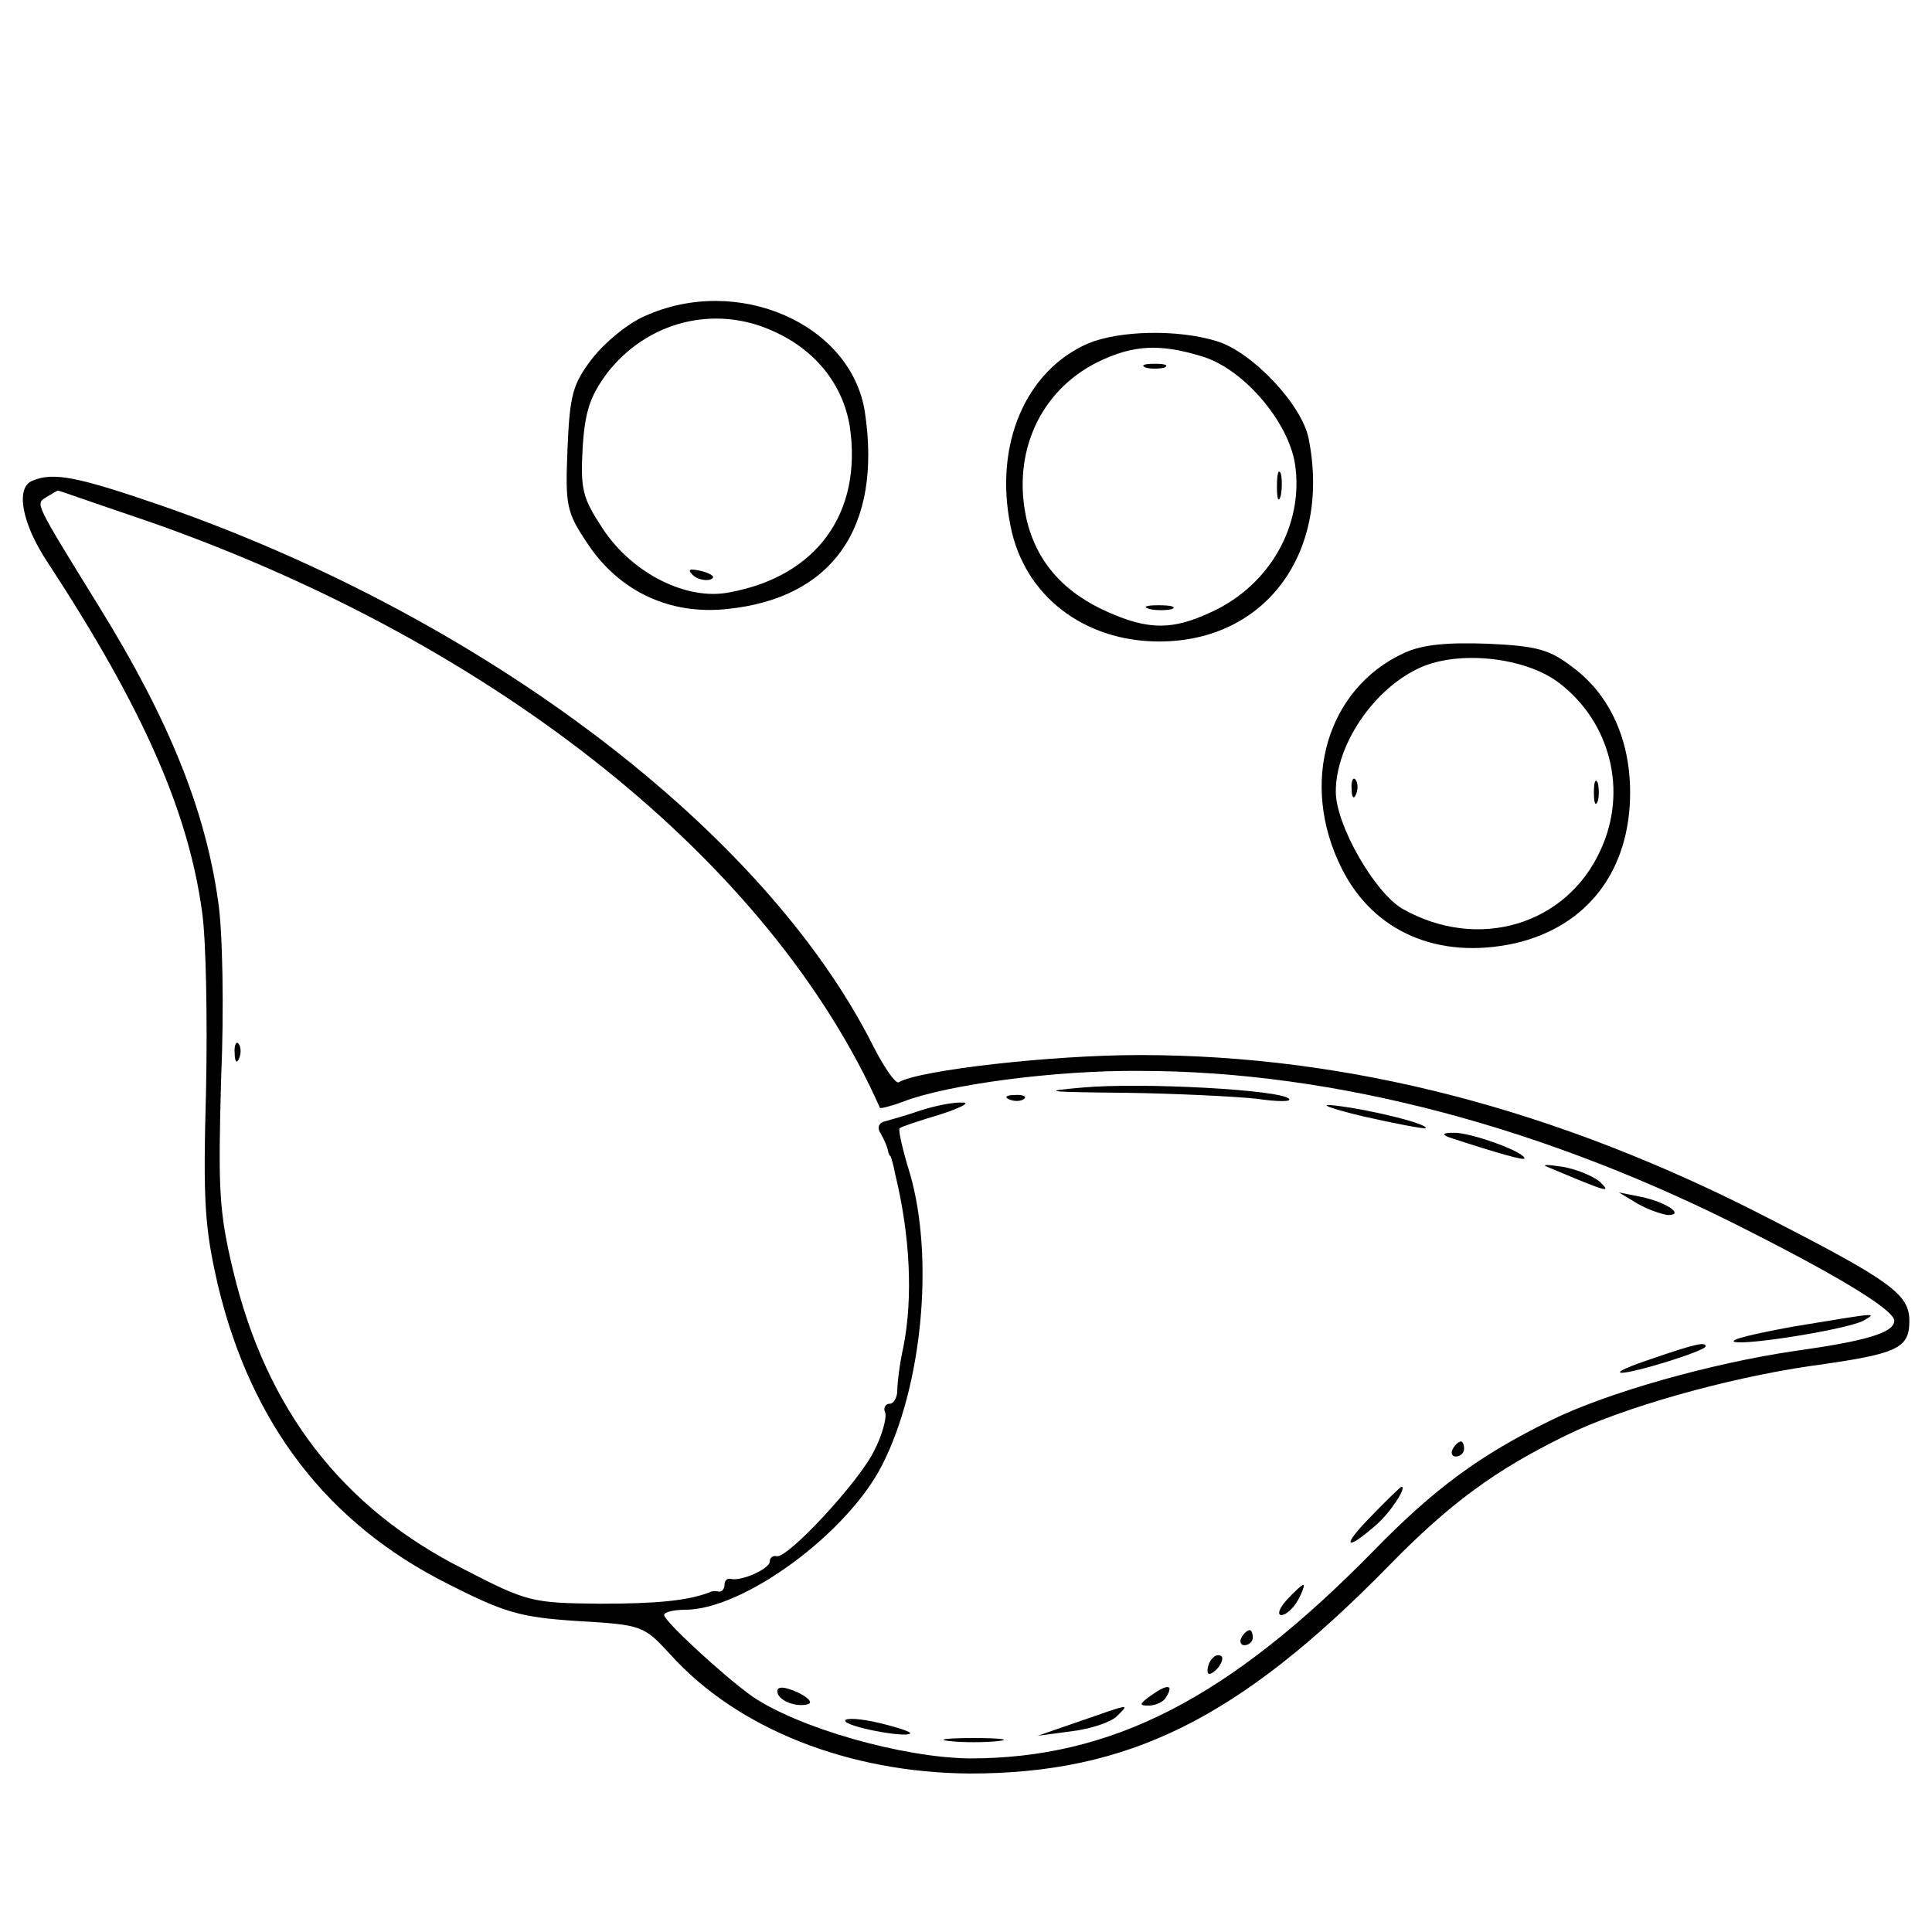 <?xml version="1.0" standalone="no"?>
<!DOCTYPE svg PUBLIC "-//W3C//DTD SVG 20010904//EN"
 "http://www.w3.org/TR/2001/REC-SVG-20010904/DTD/svg10.dtd">
<svg version="1.0" xmlns="http://www.w3.org/2000/svg"
 width="256pt" height="256pt" viewBox="0 0 256 256"
 preserveAspectRatio="xMidYMid meet">
<g transform="translate(0,256) scale(0.1,-0.1)"
fill="#000000" stroke="none">
<path d="M854 2141 c-23 -10 -54 -36 -70 -57 -25 -33 -29 -47 -32 -118 -3 -76
-2 -84 27 -127 42 -63 109 -94 184 -86 140 14 206 108 183 261 -18 117 -169
183 -292 127z m171 -20 c56 -25 92 -71 101 -126 17 -115 -44 -199 -160 -220
-56 -11 -128 25 -167 84 -27 41 -30 52 -27 107 3 49 10 69 32 99 53 69 143 92
221 56z"/>
<path d="M918 1798 c5 -5 16 -8 23 -6 8 3 3 7 -10 11 -17 4 -21 3 -13 -5z"/>
<path d="M1442 2105 c-83 -36 -125 -134 -103 -242 18 -92 97 -153 197 -153
141 0 228 118 198 269 -9 45 -75 115 -122 129 -52 16 -129 14 -170 -3z m150
-17 c55 -16 115 -86 124 -143 12 -81 -34 -161 -111 -196 -51 -24 -83 -24 -137
0 -59 26 -95 67 -108 124 -19 87 18 169 94 207 47 23 82 25 138 8z"/>
<path d="M1518 2073 c6 -2 18 -2 25 0 6 3 1 5 -13 5 -14 0 -19 -2 -12 -5z"/>
<path d="M1692 1915 c0 -16 2 -22 5 -12 2 9 2 23 0 30 -3 6 -5 -1 -5 -18z"/>
<path d="M1523 1753 c9 -2 23 -2 30 0 6 3 -1 5 -18 5 -16 0 -22 -2 -12 -5z"/>
<path d="M43 1923 c-23 -9 -14 -57 20 -108 127 -194 187 -331 205 -465 5 -36
7 -141 5 -235 -4 -148 -2 -181 16 -259 44 -183 145 -315 305 -395 75 -38 95
-44 172 -49 85 -5 87 -6 122 -44 89 -99 237 -157 397 -158 210 0 356 72 555
275 81 83 141 127 235 173 75 37 214 76 324 92 116 16 131 23 131 60 0 35 -25
53 -187 136 -279 144 -555 216 -833 216 -117 0 -292 -20 -319 -36 -4 -3 -20
20 -35 50 -144 284 -513 564 -939 713 -113 39 -146 46 -174 34z m154 -54 c463
-162 825 -453 969 -777 1 -1 14 2 30 8 59 23 203 42 314 41 259 0 541 -75 813
-215 124 -63 187 -103 187 -116 0 -16 -38 -27 -131 -40 -110 -16 -249 -55
-324 -92 -94 -46 -154 -90 -235 -173 -192 -196 -347 -275 -535 -275 -89 1
-226 40 -288 82 -38 27 -117 100 -117 108 0 4 13 7 28 7 77 0 215 101 261 192
53 104 69 273 37 385 -10 32 -16 59 -14 61 2 2 26 10 53 18 28 9 41 16 31 16
-11 1 -36 -4 -55 -10 -20 -7 -42 -13 -49 -15 -8 -2 -10 -9 -5 -16 4 -7 8 -16
9 -20 1 -5 2 -9 4 -10 1 -2 4 -12 6 -23 20 -82 24 -164 11 -230 -5 -22 -8 -48
-8 -57 0 -10 -5 -18 -10 -18 -6 0 -9 -6 -6 -12 2 -7 -4 -30 -15 -51 -21 -42
-115 -143 -129 -139 -5 1 -9 -2 -9 -7 0 -10 -39 -27 -52 -23 -5 1 -8 -3 -8 -8
0 -5 -3 -9 -7 -9 -5 1 -10 1 -13 -1 -29 -11 -69 -15 -146 -15 -88 1 -95 2
-178 45 -162 81 -263 212 -307 396 -19 79 -20 108 -16 255 4 91 2 197 -4 235
-17 121 -65 240 -157 389 -87 141 -85 137 -71 146 8 5 15 9 16 9 1 0 55 -19
120 -41z"/>
<path d="M311 1164 c0 -11 3 -14 6 -6 3 7 2 16 -1 19 -3 4 -6 -2 -5 -13z"/>
<path d="M1435 1119 c-58 -5 -49 -6 56 -7 69 -1 148 -5 175 -8 27 -4 46 -4 42
0 -10 12 -195 22 -273 15z"/>
<path d="M1338 1103 c7 -3 16 -2 19 1 4 3 -2 6 -13 5 -11 0 -14 -3 -6 -6z"/>
<path d="M1805 1081 c44 -10 82 -17 84 -16 5 5 -69 24 -119 30 -25 3 -10 -3
35 -14z"/>
<path d="M1920 1053 c67 -22 100 -31 100 -28 0 9 -73 35 -94 34 -14 0 -16 -2
-6 -6z"/>
<path d="M2050 1014 c83 -35 85 -35 70 -20 -8 7 -31 17 -50 20 -19 3 -28 3
-20 0z"/>
<path d="M2170 965 c14 -8 32 -14 40 -15 23 0 -2 17 -35 24 l-30 6 25 -15z"/>
<path d="M2375 802 c-49 -9 -84 -17 -77 -20 16 -5 151 17 171 28 19 11 21 11
-94 -8z"/>
<path d="M2190 760 c-30 -10 -49 -18 -42 -19 15 -1 112 29 112 35 0 6 -12 4
-70 -16z"/>
<path d="M1925 640 c-3 -5 -1 -10 4 -10 6 0 11 5 11 10 0 6 -2 10 -4 10 -3 0
-8 -4 -11 -10z"/>
<path d="M1815 549 c-38 -39 -32 -45 8 -10 18 15 42 51 34 51 -1 0 -21 -19
-42 -41z"/>
<path d="M1705 440 c-10 -11 -13 -20 -7 -20 6 0 16 9 22 20 6 11 9 20 7 20 -2
0 -12 -9 -22 -20z"/>
<path d="M1645 390 c-3 -5 -1 -10 4 -10 6 0 11 5 11 10 0 6 -2 10 -4 10 -3 0
-8 -4 -11 -10z"/>
<path d="M1607 363 c-4 -3 -7 -11 -7 -17 0 -6 5 -5 12 2 6 6 9 14 7 17 -3 3
-9 2 -12 -2z"/>
<path d="M1030 319 c0 -12 25 -22 41 -17 6 2 0 9 -15 16 -16 7 -26 8 -26 1z"/>
<path d="M1526 314 c-17 -12 -17 -14 -4 -14 9 0 20 5 23 11 11 17 2 18 -19 3z"/>
<path d="M1430 279 l-55 -19 45 6 c25 3 52 12 60 20 17 17 19 17 -50 -7z"/>
<path d="M1120 280 c0 -8 80 -23 86 -17 2 2 -16 8 -41 14 -25 6 -45 7 -45 3z"/>
<path d="M1258 253 c17 -2 47 -2 65 0 17 2 3 4 -33 4 -36 0 -50 -2 -32 -4z"/>
<path d="M1861 1695 c-103 -47 -140 -173 -83 -286 42 -84 128 -121 229 -99 96
22 153 96 153 200 0 70 -27 129 -75 165 -31 24 -47 29 -113 32 -54 2 -87 -1
-111 -12z m205 -40 c68 -52 91 -143 55 -221 -45 -100 -163 -135 -263 -78 -37
22 -88 111 -88 155 0 62 50 136 111 164 52 24 141 14 185 -20z"/>
<path d="M1791 1514 c0 -11 3 -14 6 -6 3 7 2 16 -1 19 -3 4 -6 -2 -5 -13z"/>
<path d="M2112 1510 c0 -14 2 -19 5 -12 2 6 2 18 0 25 -3 6 -5 1 -5 -13z"/>
</g>
</svg>
